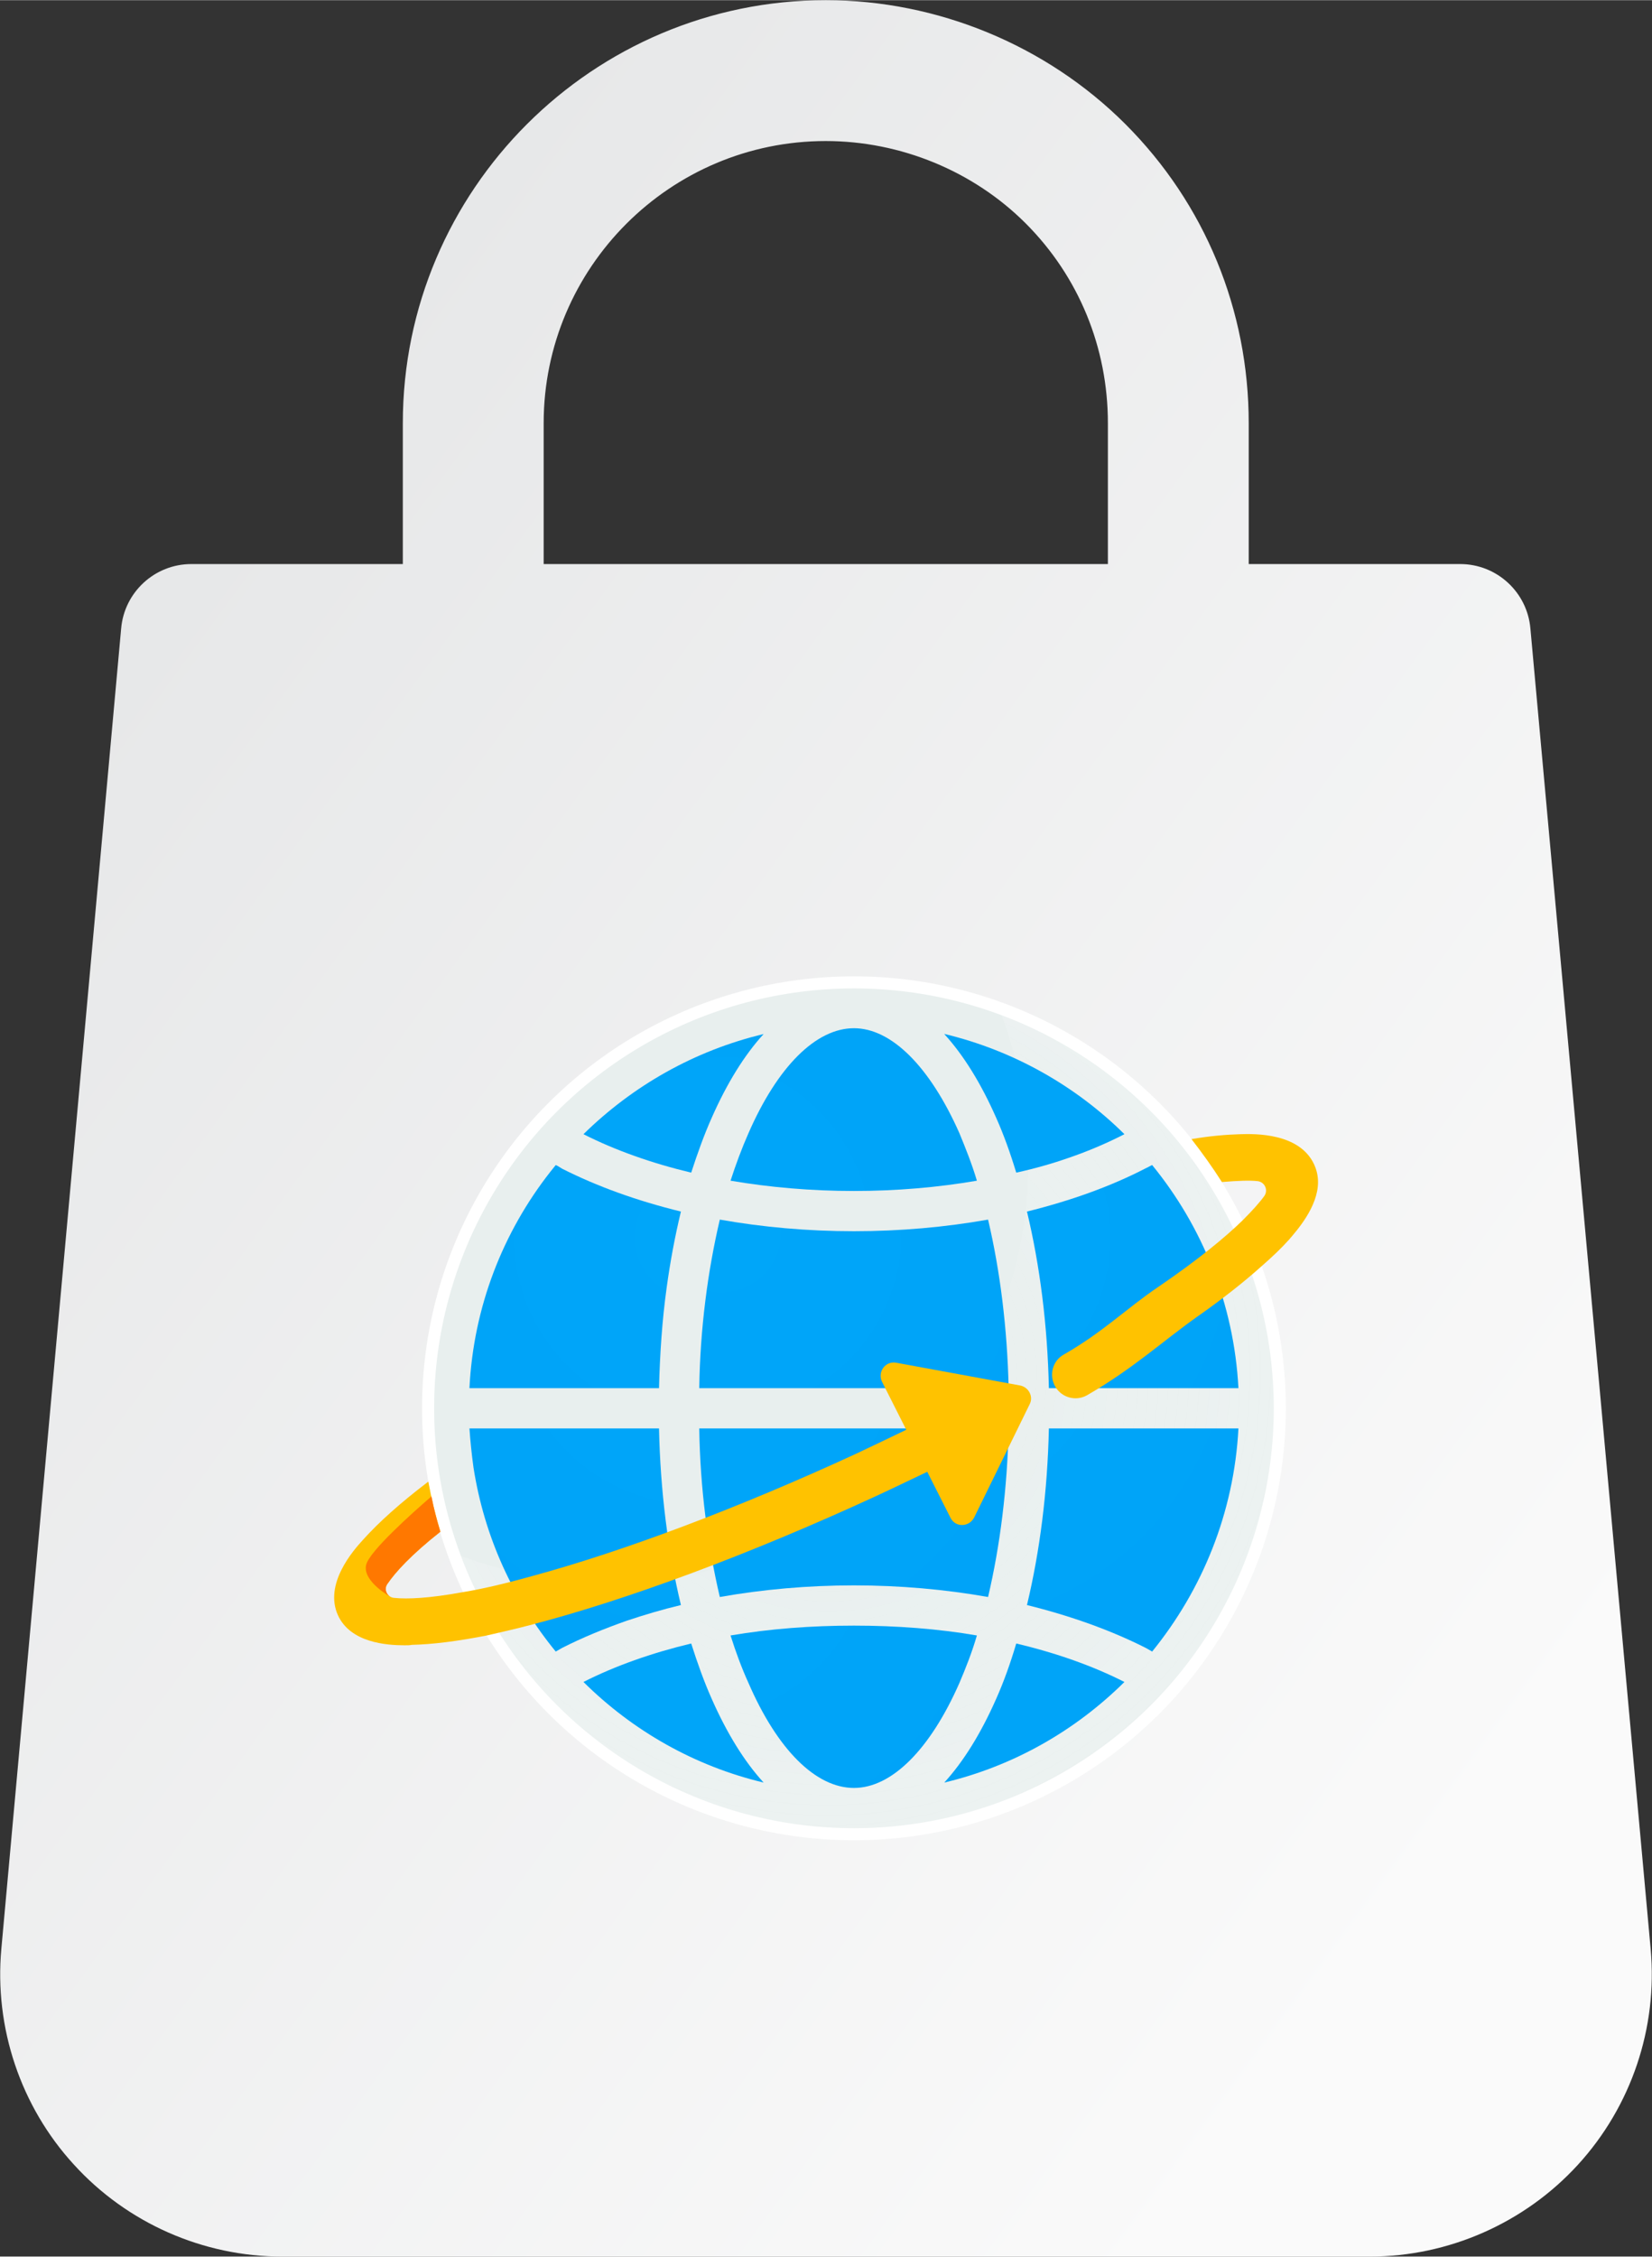 <?xml version="1.0" encoding="UTF-8"?>
<!--
  - Copyright (c) 2023. Selldone® Business OS™
  -
  - Author: M.Pajuhaan
  - Web: https://selldone.com
  - ━━━━━━━━━━━━━━━━━━━━━━━━━━━━━━━━━━━━━━━━━━━━━━━━━━━━━━
  -
  - All rights reserved. In the weave of time, where traditions and innovations intermingle, this content was crafted.
  - From the essence of thought, through the corridors of creativity, each word, and sentiment has been molded.
  - Not just to exist, but to inspire. Like an artist's stroke or a sculptor's chisel, every nuance is deliberate.
  - Our journey is not just about reaching a destination, but about creating a masterpiece.
  - Tread carefully, for you're treading on dreams.
  -->

<!DOCTYPE svg PUBLIC "-//W3C//DTD SVG 1.1//EN" "http://www.w3.org/Graphics/SVG/1.1/DTD/svg11.dtd">
<!-- Creator: CorelDRAW 2019 (64-Bit) -->
<svg xmlns="http://www.w3.org/2000/svg" xml:space="preserve" width="820px" height="1120px" version="1.1" style="shape-rendering:geometricPrecision; text-rendering:geometricPrecision; image-rendering:optimizeQuality; fill-rule:evenodd; clip-rule:evenodd"
viewBox="0 0 36.95 50.46"
 xmlns:xlink="http://www.w3.org/1999/xlink"
 xmlns:xodm="http://www.corel.com/coreldraw/odm/2003">
 <rect x="0" y="0" width="36.95" height="50.46" fill="#333333" stroke="none"/>
 <defs>
  <style type="text/css">
   <![CDATA[
    .fil0 {fill:url(#id0)}
    .fil30 {fill:url(#id1)}
    .fil1 {fill:url(#id2)}
    .fil33 {fill:url(#id3)}
    .fil16 {fill:url(#id4)}
    .fil22 {fill:url(#id5)}
    .fil2 {fill:url(#id6)}
    .fil21 {fill:url(#id7)}
    .fil29 {fill:url(#id8)}
    .fil28 {fill:url(#id9)}
    .fil32 {fill:url(#id10)}
    .fil17 {fill:url(#id11)}
    .fil20 {fill:url(#id12)}
    .fil24 {fill:url(#id13)}
    .fil25 {fill:url(#id14)}
    .fil23 {fill:url(#id15)}
    .fil31 {fill:url(#id16)}
    .fil27 {fill:url(#id17)}
    .fil18 {fill:url(#id18)}
    .fil19 {fill:url(#id19)}
    .fil26 {fill:url(#id20)}
    .fil11 {fill:url(#id21)}
    .fil15 {fill:url(#id22)}
    .fil4 {fill:url(#id23)}
    .fil3 {fill:url(#id24)}
    .fil12 {fill:url(#id25)}
    .fil13 {fill:url(#id26)}
    .fil7 {fill:url(#id27)}
    .fil6 {fill:url(#id28)}
    .fil14 {fill:url(#id29)}
    .fil5 {fill:url(#id30)}
    .fil9 {fill:url(#id31)}
    .fil8 {fill:url(#id32)}
    .fil10 {fill:url(#id33)}
   ]]>
  </style>
  <linearGradient id="id0" gradientUnits="userSpaceOnUse" x1="1.47" y1="12.78" x2="35.48" y2="37.68">
   <stop offset="0" style="stop-opacity:1; stop-color:#E6E7E8"/>
   <stop offset="1" style="stop-opacity:1; stop-color:#FAFAFA"/>
  </linearGradient>
  <linearGradient id="id1" gradientUnits="userSpaceOnUse" x1="12.5" y1="12.97" x2="7.99" y2="8.46">
   <stop offset="0" style="stop-opacity:0; stop-color:#C2CECE"/>
   <stop offset="0.18" style="stop-opacity:0.18; stop-color:#AFBCBC"/>
   <stop offset="1" style="stop-opacity:1; stop-color:#5B6A6A"/>
  </linearGradient>
  <linearGradient id="id2" gradientUnits="userSpaceOnUse" x1="18.1" y1="20.15" x2="18.1" y2="-1.33">
   <stop offset="0" style="stop-opacity:1; stop-color:white"/>
   <stop offset="1" style="stop-opacity:1; stop-color:#E8EFEE"/>
  </linearGradient>
  <linearGradient id="id3" gradientUnits="userSpaceOnUse" x1="9.07" y1="10.36" x2="9.57" y2="10.92">
   <stop offset="0" style="stop-opacity:0; stop-color:#FFC200"/>
   <stop offset="0.2" style="stop-opacity:0.204; stop-color:#FFBB00"/>
   <stop offset="0.502" style="stop-opacity:0.498; stop-color:#FFA700"/>
   <stop offset="0.851" style="stop-opacity:0.851; stop-color:#FF8800"/>
   <stop offset="1" style="stop-opacity:1; stop-color:#FF7800"/>
  </linearGradient>
  <linearGradient id="id4" gradientUnits="userSpaceOnUse" x1="15.4" y1="5.68" x2="10.73" y2="1.01">
   <stop offset="0" style="stop-opacity:0; stop-color:#008BF2"/>
   <stop offset="1" style="stop-opacity:1; stop-color:#0046E2"/>
  </linearGradient>
  <linearGradient id="id5" gradientUnits="userSpaceOnUse" x1="24.69" y1="3.8" x2="24.69" y2="7">
   <stop offset="0" style="stop-opacity:1; stop-color:#FFCF95"/>
   <stop offset="0.431" style="stop-opacity:1; stop-color:#FFC954"/>
   <stop offset="1" style="stop-opacity:1; stop-color:#FFC200"/>
  </linearGradient>
  <linearGradient id="id6" gradientUnits="userSpaceOnUse" xlink:href="#id2" x1="18.1" y1="0.57" x2="18.1" y2="16.16">
  </linearGradient>
  <linearGradient id="id7" gradientUnits="userSpaceOnUse" xlink:href="#id4" x1="26.78" y1="9.43" x2="23.53" y2="6.17">
  </linearGradient>
  <linearGradient id="id8" gradientUnits="userSpaceOnUse" xlink:href="#id4" x1="19.95" y1="18.17" x2="13.71" y2="11.93">
  </linearGradient>
  <linearGradient id="id9" gradientUnits="userSpaceOnUse" xlink:href="#id4" x1="19.51" y1="18.62" x2="13.27" y2="12.37">
  </linearGradient>
  <linearGradient id="id10" gradientUnits="userSpaceOnUse" xlink:href="#id5" x1="13.98" y1="7.95" x2="15.61" y2="11.8">
  </linearGradient>
  <linearGradient id="id11" gradientUnits="userSpaceOnUse" xlink:href="#id4" x1="14.55" y1="10.84" x2="10.36" y2="6.69">
  </linearGradient>
  <linearGradient id="id12" gradientUnits="userSpaceOnUse" xlink:href="#id4" x1="26.84" y1="10.96" x2="23.18" y2="7.25">
  </linearGradient>
  <linearGradient id="id13" gradientUnits="userSpaceOnUse" xlink:href="#id4" x1="23.22" y1="14.91" x2="16.97" y2="8.66">
  </linearGradient>
  <linearGradient id="id14" gradientUnits="userSpaceOnUse" xlink:href="#id4" x1="21.61" y1="16.52" x2="15.36" y2="10.28">
  </linearGradient>
  <linearGradient id="id15" gradientUnits="userSpaceOnUse" xlink:href="#id1" x1="20.92" y1="14.84" x2="15.72" y2="9.63">
  </linearGradient>
  <linearGradient id="id16" gradientUnits="userSpaceOnUse" xlink:href="#id4" x1="12.14" y1="12.05" x2="10.4" y2="10.31">
  </linearGradient>
  <linearGradient id="id17" gradientUnits="userSpaceOnUse" xlink:href="#id4" x1="24.95" y1="13.18" x2="18.7" y2="6.93">
  </linearGradient>
  <linearGradient id="id18" gradientUnits="userSpaceOnUse" xlink:href="#id4" x1="22.29" y1="3.67" x2="19.43" y2="0.85">
  </linearGradient>
  <linearGradient id="id19" gradientUnits="userSpaceOnUse" xlink:href="#id1" x1="26.47" y1="8.62" x2="22.74" y2="4.84">
  </linearGradient>
  <linearGradient id="id20" gradientUnits="userSpaceOnUse" xlink:href="#id4" x1="22.69" y1="15.39" x2="16.49" y2="9.19">
  </linearGradient>
  <radialGradient id="id21" gradientUnits="userSpaceOnUse" gradientTransform="matrix(6.12 -0 -0 -6.12 -98 251)" cx="19.1" cy="35.2" r="10.52" fx="19.1" fy="35.2">
   <stop offset="0" style="stop-opacity:1; stop-color:#00A6F9"/>
   <stop offset="0.251" style="stop-opacity:1; stop-color:#00A0F7"/>
   <stop offset="0.58" style="stop-opacity:1; stop-color:#0091F0"/>
   <stop offset="0.929" style="stop-opacity:1; stop-color:#0077E4"/>
   <stop offset="1" style="stop-opacity:1; stop-color:#0071E2"/>
  </radialGradient>
  <radialGradient id="id22" gradientUnits="userSpaceOnUse" gradientTransform="matrix(6.12 -0 -0 -6.12 -80 251)" xlink:href="#id21" cx="15.71" cy="35.2" r="10.52" fx="15.71" fy="35.2">
  </radialGradient>
  <radialGradient id="id23" gradientUnits="userSpaceOnUse" gradientTransform="matrix(6.12 -0 -0 -6.12 -80 195)" xlink:href="#id21" cx="15.71" cy="27.34" r="10.52" fx="15.71" fy="27.34">
  </radialGradient>
  <radialGradient id="id24" gradientUnits="userSpaceOnUse" gradientTransform="matrix(1.23 -0 -0 -1.23 -4 68)" cx="18.31" cy="30.33" r="47.47" fx="18.31" fy="30.33">
   <stop offset="0" style="stop-opacity:0; stop-color:white"/>
   <stop offset="0.478" style="stop-opacity:0.482; stop-color:#FDFDFD"/>
   <stop offset="0.651" style="stop-opacity:0.655; stop-color:#F6F7F7"/>
   <stop offset="0.78" style="stop-opacity:0.78; stop-color:#EBEDEC"/>
   <stop offset="0.878" style="stop-opacity:0.878; stop-color:#DADDDD"/>
   <stop offset="0.961" style="stop-opacity:0.965; stop-color:#C4CAC9"/>
   <stop offset="1" style="stop-opacity:1; stop-color:#B8BFBE"/>
  </radialGradient>
  <radialGradient id="id25" gradientUnits="userSpaceOnUse" gradientTransform="matrix(4.939 -0 -0 -4.939 -81 163)" xlink:href="#id21" cx="20.61" cy="27.4" r="13.04" fx="20.61" fy="27.4">
  </radialGradient>
  <radialGradient id="id26" gradientUnits="userSpaceOnUse" gradientTransform="matrix(4.939 -0 -0 -4.939 -81 175)" xlink:href="#id21" cx="20.61" cy="29.44" r="13.04" fx="20.61" fy="29.44">
  </radialGradient>
  <radialGradient id="id27" gradientUnits="userSpaceOnUse" gradientTransform="matrix(3.559 -0 -0 -3.559 -40 125)" xlink:href="#id21" cx="15.77" cy="27.38" r="18.09" fx="15.77" fy="27.38">
  </radialGradient>
  <radialGradient id="id28" gradientUnits="userSpaceOnUse" gradientTransform="matrix(3.559 -0 -0 -3.559 -40 137)" xlink:href="#id21" cx="15.77" cy="30.05" r="18.09" fx="15.77" fy="30.05">
  </radialGradient>
  <radialGradient id="id29" gradientUnits="userSpaceOnUse" gradientTransform="matrix(4.939 -0 -0 -4.939 -62 175)" xlink:href="#id21" cx="15.7" cy="29.44" r="13.04" fx="15.7" fy="29.44">
  </radialGradient>
  <radialGradient id="id30" gradientUnits="userSpaceOnUse" gradientTransform="matrix(6.12 -0 -0 -6.121 -98 195)" xlink:href="#id21" cx="19.11" cy="27.34" r="10.52" fx="19.11" fy="27.34">
  </radialGradient>
  <radialGradient id="id31" gradientUnits="userSpaceOnUse" gradientTransform="matrix(4.476 -0 -0 -4.477 -55 150)" xlink:href="#id21" cx="15.74" cy="27.32" r="14.38" fx="15.74" fy="27.32">
  </radialGradient>
  <radialGradient id="id32" gradientUnits="userSpaceOnUse" gradientTransform="matrix(4.476 -0 -0 -4.477 -55 189)" xlink:href="#id21" cx="15.74" cy="34.53" r="14.38" fx="15.74" fy="34.53">
  </radialGradient>
  <radialGradient id="id33" gradientUnits="userSpaceOnUse" gradientTransform="matrix(4.939 -0 -0 -4.939 -62 163)" xlink:href="#id21" cx="15.7" cy="27.4" r="13.04" fx="15.7" fy="27.4">
  </radialGradient>
 </defs>
 <g id="Layer_x0020_1">
  <g id="_2608089319040">
   <g>
    <g>
     <path class="fil0" d="M36.92 43.58l-2.69 -29.53c-0.07,-0.81 -0.75,-1.44 -1.57,-1.44l-4.73 0 0 -3.15c0,-2.53 -0.98,-4.91 -2.76,-6.69 -1.76,-1.76 -4.2,-2.77 -6.7,-2.77 -5.21,0 -9.46,4.24 -9.46,9.46l0 3.15 -4.73 0c-0.82,0 -1.5,0.63 -1.57,1.44l-2.68 29.53c-0.16,1.76 0.43,3.52 1.62,4.82 1.19,1.31 2.89,2.06 4.66,2.06l24.33 0c1.76,0 3.46,-0.75 4.65,-2.05 1.2,-1.31 1.79,-3.07 1.63,-4.83zm-12.14 -30.97l-12.62 0 0 -3.15c0,-3.48 2.83,-6.31 6.31,-6.31 1.67,0 3.3,0.67 4.47,1.84 1.19,1.19 1.84,2.78 1.84,4.47l0 3.15z"/>
    </g>
   </g>
   <g>
   </g>
   <g>
   </g>
   <g>
   </g>
   <g>
   </g>
   <g>
   </g>
   <g>
   </g>
   <g>
   </g>
   <g>
   </g>
   <g>
   </g>
   <g>
   </g>
   <g>
   </g>
   <g>
   </g>
   <g>
   </g>
   <g>
   </g>
   <g>
   </g>
  </g>
  <g id="_2608089337248">
   <circle class="fil1" cx="19.1" cy="31.49" r="9.66"/>
   <circle class="fil2" cx="19.1" cy="31.49" r="9.39"/>
   <path class="fil3" d="M22.4 22.7c0.39,1.02 0.6,2.13 0.6,3.3 0,5.18 -4.21,9.39 -9.39,9.39 -1.16,0 -2.28,-0.22 -3.3,-0.6 1.33,3.56 4.77,6.09 8.79,6.09 5.19,0 9.39,-4.21 9.39,-9.39 0,-4.03 -2.53,-7.46 -6.09,-8.79z"/>
   <g>
    <path class="fil4" d="M15.46 26.22c0.14,-0.43 0.29,-0.85 0.46,-1.23 0.34,-0.77 0.73,-1.4 1.16,-1.87 -1.55,0.37 -2.93,1.16 -4.03,2.24 0.71,0.36 1.53,0.65 2.41,0.86z"/>
    <path class="fil5" d="M25.15 25.36c-0.39,0.2 -0.81,0.38 -1.25,0.53 -0.37,0.13 -0.76,0.24 -1.17,0.33 -0.13,-0.43 -0.28,-0.85 -0.45,-1.23 -0.34,-0.77 -0.73,-1.4 -1.16,-1.87 0,0 0.01,0 0.01,0 1.54,0.37 2.93,1.16 4.02,2.24z"/>
    <path class="fil6" d="M22.56 31.94l-6.92 0c0.02,1.34 0.19,2.62 0.46,3.77 0.96,-0.17 1.97,-0.26 3,-0.26 1.03,0 2.04,0.09 3,0.26 0.27,-1.15 0.43,-2.43 0.46,-3.77z"/>
    <path class="fil7" d="M22.1 27.27c-0.96,0.17 -1.97,0.26 -3,0.26 -1.03,0 -2.04,-0.09 -3,-0.26 -0.27,1.15 -0.44,2.43 -0.46,3.77l6.92 0c-0.03,-1.34 -0.19,-2.62 -0.46,-3.77z"/>
    <path class="fil8" d="M16.34 36.57c0.12,0.38 0.25,0.73 0.4,1.06 0.65,1.5 1.51,2.35 2.36,2.35 0.84,0 1.7,-0.85 2.36,-2.35 0.14,-0.33 0.28,-0.68 0.39,-1.06 -0.87,-0.15 -1.8,-0.22 -2.75,-0.22 -0.95,0 -1.88,0.07 -2.76,0.22z"/>
    <path class="fil9" d="M21.85 26.4c-0.11,-0.37 -0.25,-0.72 -0.39,-1.06 -0.66,-1.49 -1.52,-2.35 -2.36,-2.35 -0.85,0 -1.71,0.86 -2.36,2.35 -0.15,0.34 -0.28,0.69 -0.4,1.06 0.88,0.15 1.81,0.23 2.76,0.23 0.95,0 1.88,-0.08 2.75,-0.23z"/>
    <path class="fil10" d="M15.23 27.09c-0.13,0.54 -0.24,1.12 -0.32,1.71 -0.1,0.72 -0.15,1.47 -0.17,2.24l-4.24 0c0.09,-1.82 0.75,-3.49 1.81,-4.84 0.04,-0.05 0.08,-0.1 0.12,-0.15 0.05,0.02 0.09,0.05 0.14,0.08 0.79,0.4 1.68,0.72 2.66,0.96z"/>
    <path class="fil11" d="M22.73 36.75c-0.13,0.44 -0.28,0.86 -0.45,1.24 -0.34,0.77 -0.73,1.4 -1.16,1.87 1.55,-0.37 2.93,-1.16 4.03,-2.25 -0.71,-0.36 -1.53,-0.65 -2.42,-0.86z"/>
    <path class="fil12" d="M25.63 26.12c-0.79,0.41 -1.69,0.73 -2.66,0.97 0.29,1.21 0.46,2.55 0.49,3.95l4.24 0c-0.1,-1.89 -0.81,-3.62 -1.93,-4.99 -0.05,0.02 -0.09,0.05 -0.14,0.07z"/>
    <path class="fil13" d="M23.46 31.94c-0.03,1.4 -0.2,2.74 -0.49,3.95 0.97,0.24 1.87,0.56 2.66,0.96 0.05,0.03 0.09,0.05 0.14,0.08 1.12,-1.38 1.83,-3.1 1.93,-4.99l-4.24 0 0 0z"/>
    <path class="fil14" d="M15.23 35.89c-0.42,0.1 -0.82,0.22 -1.21,0.35 -0.51,0.18 -1,0.38 -1.45,0.61 -0.05,0.03 -0.09,0.05 -0.14,0.08 -0.95,-1.16 -1.6,-2.57 -1.84,-4.12 -0.04,-0.29 -0.07,-0.58 -0.09,-0.87l4.24 0c0.03,1.4 0.2,2.74 0.49,3.95z"/>
    <path class="fil15" d="M15.92 37.99c-0.17,-0.38 -0.32,-0.8 -0.46,-1.24 -0.88,0.21 -1.7,0.5 -2.41,0.86 1.1,1.09 2.48,1.88 4.03,2.25 -0.43,-0.47 -0.82,-1.1 -1.16,-1.87z"/>
   </g>
   <path class="fil16" d="M15.23 27.09c-0.13,0.54 -0.24,1.12 -0.32,1.71l-2.6 -2.6c0.04,-0.05 0.08,-0.1 0.12,-0.15 0.05,0.02 0.09,0.05 0.14,0.08 0.79,0.4 1.68,0.72 2.66,0.96z"/>
   <path class="fil17" d="M15.23 35.89c-0.42,0.1 -0.82,0.22 -1.21,0.35l-3.43 -3.43c-0.04,-0.29 -0.07,-0.58 -0.09,-0.87l4.24 0c0.03,1.4 0.2,2.74 0.49,3.95z"/>
   <path class="fil18" d="M23.9 25.89c-0.37,0.13 -0.76,0.24 -1.17,0.33 -0.13,-0.43 -0.28,-0.85 -0.45,-1.23 -0.34,-0.77 -0.73,-1.4 -1.16,-1.87 0,0 0.01,0 0.01,0l2.77 2.77z"/>
   <path class="fil19" d="M28.49 31.49c0,-1.44 -0.32,-2.8 -0.9,-4.01 -0.38,0.34 -0.93,0.78 -1.69,1.3 -0.71,0.48 -1.22,1 -2.11,1.51 -0.25,0.14 -0.33,0.46 -0.19,0.71 0.04,0.07 0.08,0.12 0.13,0.16l4.01 4.01c0.48,-1.13 0.75,-2.38 0.75,-3.68z"/>
   <path class="fil20" d="M24.51 31.94l3.19 0c-0.05,0.92 -0.24,1.8 -0.56,2.63l-2.63 -2.63z"/>
   <path class="fil21" d="M27.7 31.04l-4.08 0c0,-0.01 -0.01,-0.02 -0.02,-0.04 -0.14,-0.25 -0.06,-0.57 0.19,-0.71 0.89,-0.51 1.4,-1.03 2.11,-1.51 0.42,-0.29 0.77,-0.55 1.07,-0.78 0.42,0.94 0.67,1.96 0.73,3.04z"/>
   <path class="fil22" d="M29.39 26.03c-0.33,-0.7 -1.32,-0.68 -1.65,-0.67 -0.32,0.01 -0.68,0.04 -1.09,0.11 0.24,0.31 0.47,0.63 0.68,0.96 0.36,-0.03 0.62,-0.04 0.8,-0.02 0.16,0.02 0.24,0.2 0.15,0.33 -0.1,0.14 -0.26,0.32 -0.49,0.55 -0.38,0.37 -0.98,0.87 -1.89,1.49 -0.71,0.48 -1.22,1 -2.11,1.51 -0.25,0.14 -0.33,0.46 -0.19,0.71 0.14,0.25 0.46,0.34 0.71,0.2 1.04,-0.6 1.68,-1.2 2.47,-1.76 0.57,-0.4 1.05,-0.78 1.44,-1.13 0.24,-0.21 0.44,-0.4 0.61,-0.59 0.17,-0.2 0.65,-0.73 0.65,-1.29 0,-0.14 -0.03,-0.27 -0.09,-0.4z"/>
   <path class="fil23" d="M27.52 35.64c-1.53,3.11 -4.73,5.24 -8.42,5.24 -3.34,0 -6.27,-1.75 -7.94,-4.37 -0.19,-0.31 -0.37,-0.63 -0.53,-0.96 0.29,-0.06 0.62,-0.13 0.99,-0.23 0.04,-0.01 0.09,-0.02 0.13,-0.03 0.06,-0.02 0.11,-0.03 0.16,-0.05 2.06,-0.56 4.63,-1.53 7.23,-2.73 0.38,-0.18 0.76,-0.36 1.13,-0.54l-0.54 -1.07c-0.11,-0.22 0.07,-0.47 0.31,-0.43l2.78 0.51c0.01,0 0.02,0 0.03,0.01 0.01,0 0.02,0 0.02,0.01 0.01,0 0.02,0 0.03,0.01 0,0 0.01,0 0.01,0 0.01,0.01 0.01,0.01 0.02,0.01 0,0.01 0.01,0.01 0.01,0.01 0.01,0.01 0.02,0.02 0.03,0.03 0.01,0 0.01,0.01 0.01,0.01 0.02,0.02 0.03,0.03 0.04,0.05 0.01,0.01 0.02,0.03 0.02,0.04l4.48 4.48z"/>
   <path class="fil24" d="M19.1 35.45c1.03,0 2.04,0.09 2.99,0.26 0.28,-1.15 0.44,-2.43 0.47,-3.77l-2.31 0 0.02 0.03c-0.37,0.18 -0.75,0.36 -1.13,0.54 -1.14,0.53 -2.27,1.01 -3.36,1.43 0.08,0.62 0.19,1.21 0.32,1.77 0.96,-0.17 1.97,-0.26 3,-0.26z"/>
   <path class="fil25" d="M21.85 36.57c-0.87,-0.15 -1.8,-0.22 -2.75,-0.22 -0.95,0 -1.88,0.07 -2.76,0.22 0.12,0.38 0.25,0.73 0.4,1.06 0.65,1.5 1.51,2.35 2.36,2.35 0.84,0 1.71,-0.85 2.36,-2.35 0.14,-0.33 0.28,-0.68 0.39,-1.06z"/>
   <path class="fil26" d="M22.28 37.99c-0.34,0.77 -0.73,1.4 -1.16,1.87 1.55,-0.37 2.93,-1.16 4.03,-2.25 -0.71,-0.36 -1.53,-0.65 -2.42,-0.86 -0.13,0.44 -0.28,0.86 -0.45,1.24z"/>
   <path class="fil27" d="M23.82 31.94l-0.36 0c-0.03,1.4 -0.2,2.74 -0.49,3.95 0.97,0.24 1.87,0.56 2.66,0.96 0.05,0.03 0.09,0.05 0.14,0.08 0.47,-0.57 0.86,-1.2 1.17,-1.87l-3.12 -3.12z"/>
   <path class="fil28" d="M15.46 36.75c-0.88,0.21 -1.7,0.5 -2.41,0.86 1.1,1.09 2.48,1.88 4.03,2.25 -0.43,-0.47 -0.82,-1.1 -1.16,-1.87 -0.17,-0.38 -0.32,-0.8 -0.46,-1.24z"/>
   <path class="fil29" d="M15.23 35.89c-0.05,-0.19 -0.09,-0.38 -0.13,-0.58 -0.07,-0.34 -0.13,-0.69 -0.18,-1.04 -1.07,0.39 -2.09,0.72 -3,0.97 -0.18,0.05 -0.35,0.09 -0.51,0.13 0.17,0.33 0.35,0.64 0.56,0.94 0.14,0.21 0.29,0.42 0.46,0.62 0.05,-0.03 0.09,-0.05 0.14,-0.08 0.45,-0.23 0.94,-0.43 1.45,-0.61 0.39,-0.13 0.79,-0.25 1.21,-0.35z"/>
   <path class="fil30" d="M9.84 34.24l0 0c0.18,0.6 0.42,1.18 0.7,1.72 0.74,-0.14 1.46,-0.42 1.46,-0.42l-2.42 -2.41c0.07,0.38 0.16,0.75 0.26,1.11z"/>
   <path class="fil31" d="M11.58 35.69c0.25,-0.08 0.42,-0.15 0.42,-0.15l-0.92 -0.91c0.14,0.36 0.31,0.72 0.5,1.06z"/>
   <path class="fil32" d="M22.82 30.98l-2.78 -0.51c-0.24,-0.04 -0.42,0.21 -0.31,0.43l0.54 1.07c-0.37,0.18 -0.75,0.36 -1.13,0.54 -2.6,1.2 -5.17,2.17 -7.23,2.73 -0.61,0.17 -1.12,0.29 -1.55,0.36 -0.76,0.14 -1.25,0.16 -1.54,0.13 -0.16,-0.01 -0.25,-0.19 -0.15,-0.32 0.17,-0.25 0.52,-0.64 1.18,-1.16 -0.11,-0.37 -0.2,-0.74 -0.27,-1.12 -0.62,0.47 -1.11,0.91 -1.46,1.3 -0.22,0.24 -0.88,0.99 -0.56,1.69 0.28,0.61 1.08,0.67 1.49,0.67 0.06,0 0.12,0 0.16,-0.01 0.46,-0.01 1.02,-0.08 1.68,-0.21 0.3,-0.07 0.62,-0.14 0.96,-0.23 2.16,-0.56 4.91,-1.58 7.73,-2.88 0.39,-0.18 0.78,-0.37 1.16,-0.55l0.52 1.03c0.11,0.22 0.42,0.21 0.53,-0.01l1.24 -2.53c0.09,-0.17 -0.02,-0.38 -0.21,-0.42z"/>
   <path class="fil33" d="M8.74 35.71l0 0c-0.11,-0.06 -0.15,-0.2 -0.07,-0.3 0.17,-0.25 0.52,-0.64 1.18,-1.16 -0.08,-0.26 -0.15,-0.52 -0.2,-0.79 -0.44,0.38 -1.39,1.23 -1.46,1.53 -0.09,0.37 0.55,0.72 0.55,0.72z"/>
   <g>
   </g>
   <g>
   </g>
   <g>
   </g>
   <g>
   </g>
   <g>
   </g>
   <g>
   </g>
   <g>
   </g>
   <g>
   </g>
   <g>
   </g>
   <g>
   </g>
   <g>
   </g>
   <g>
   </g>
   <g>
   </g>
   <g>
   </g>
   <g>
   </g>
  </g>
 </g>
</svg>
